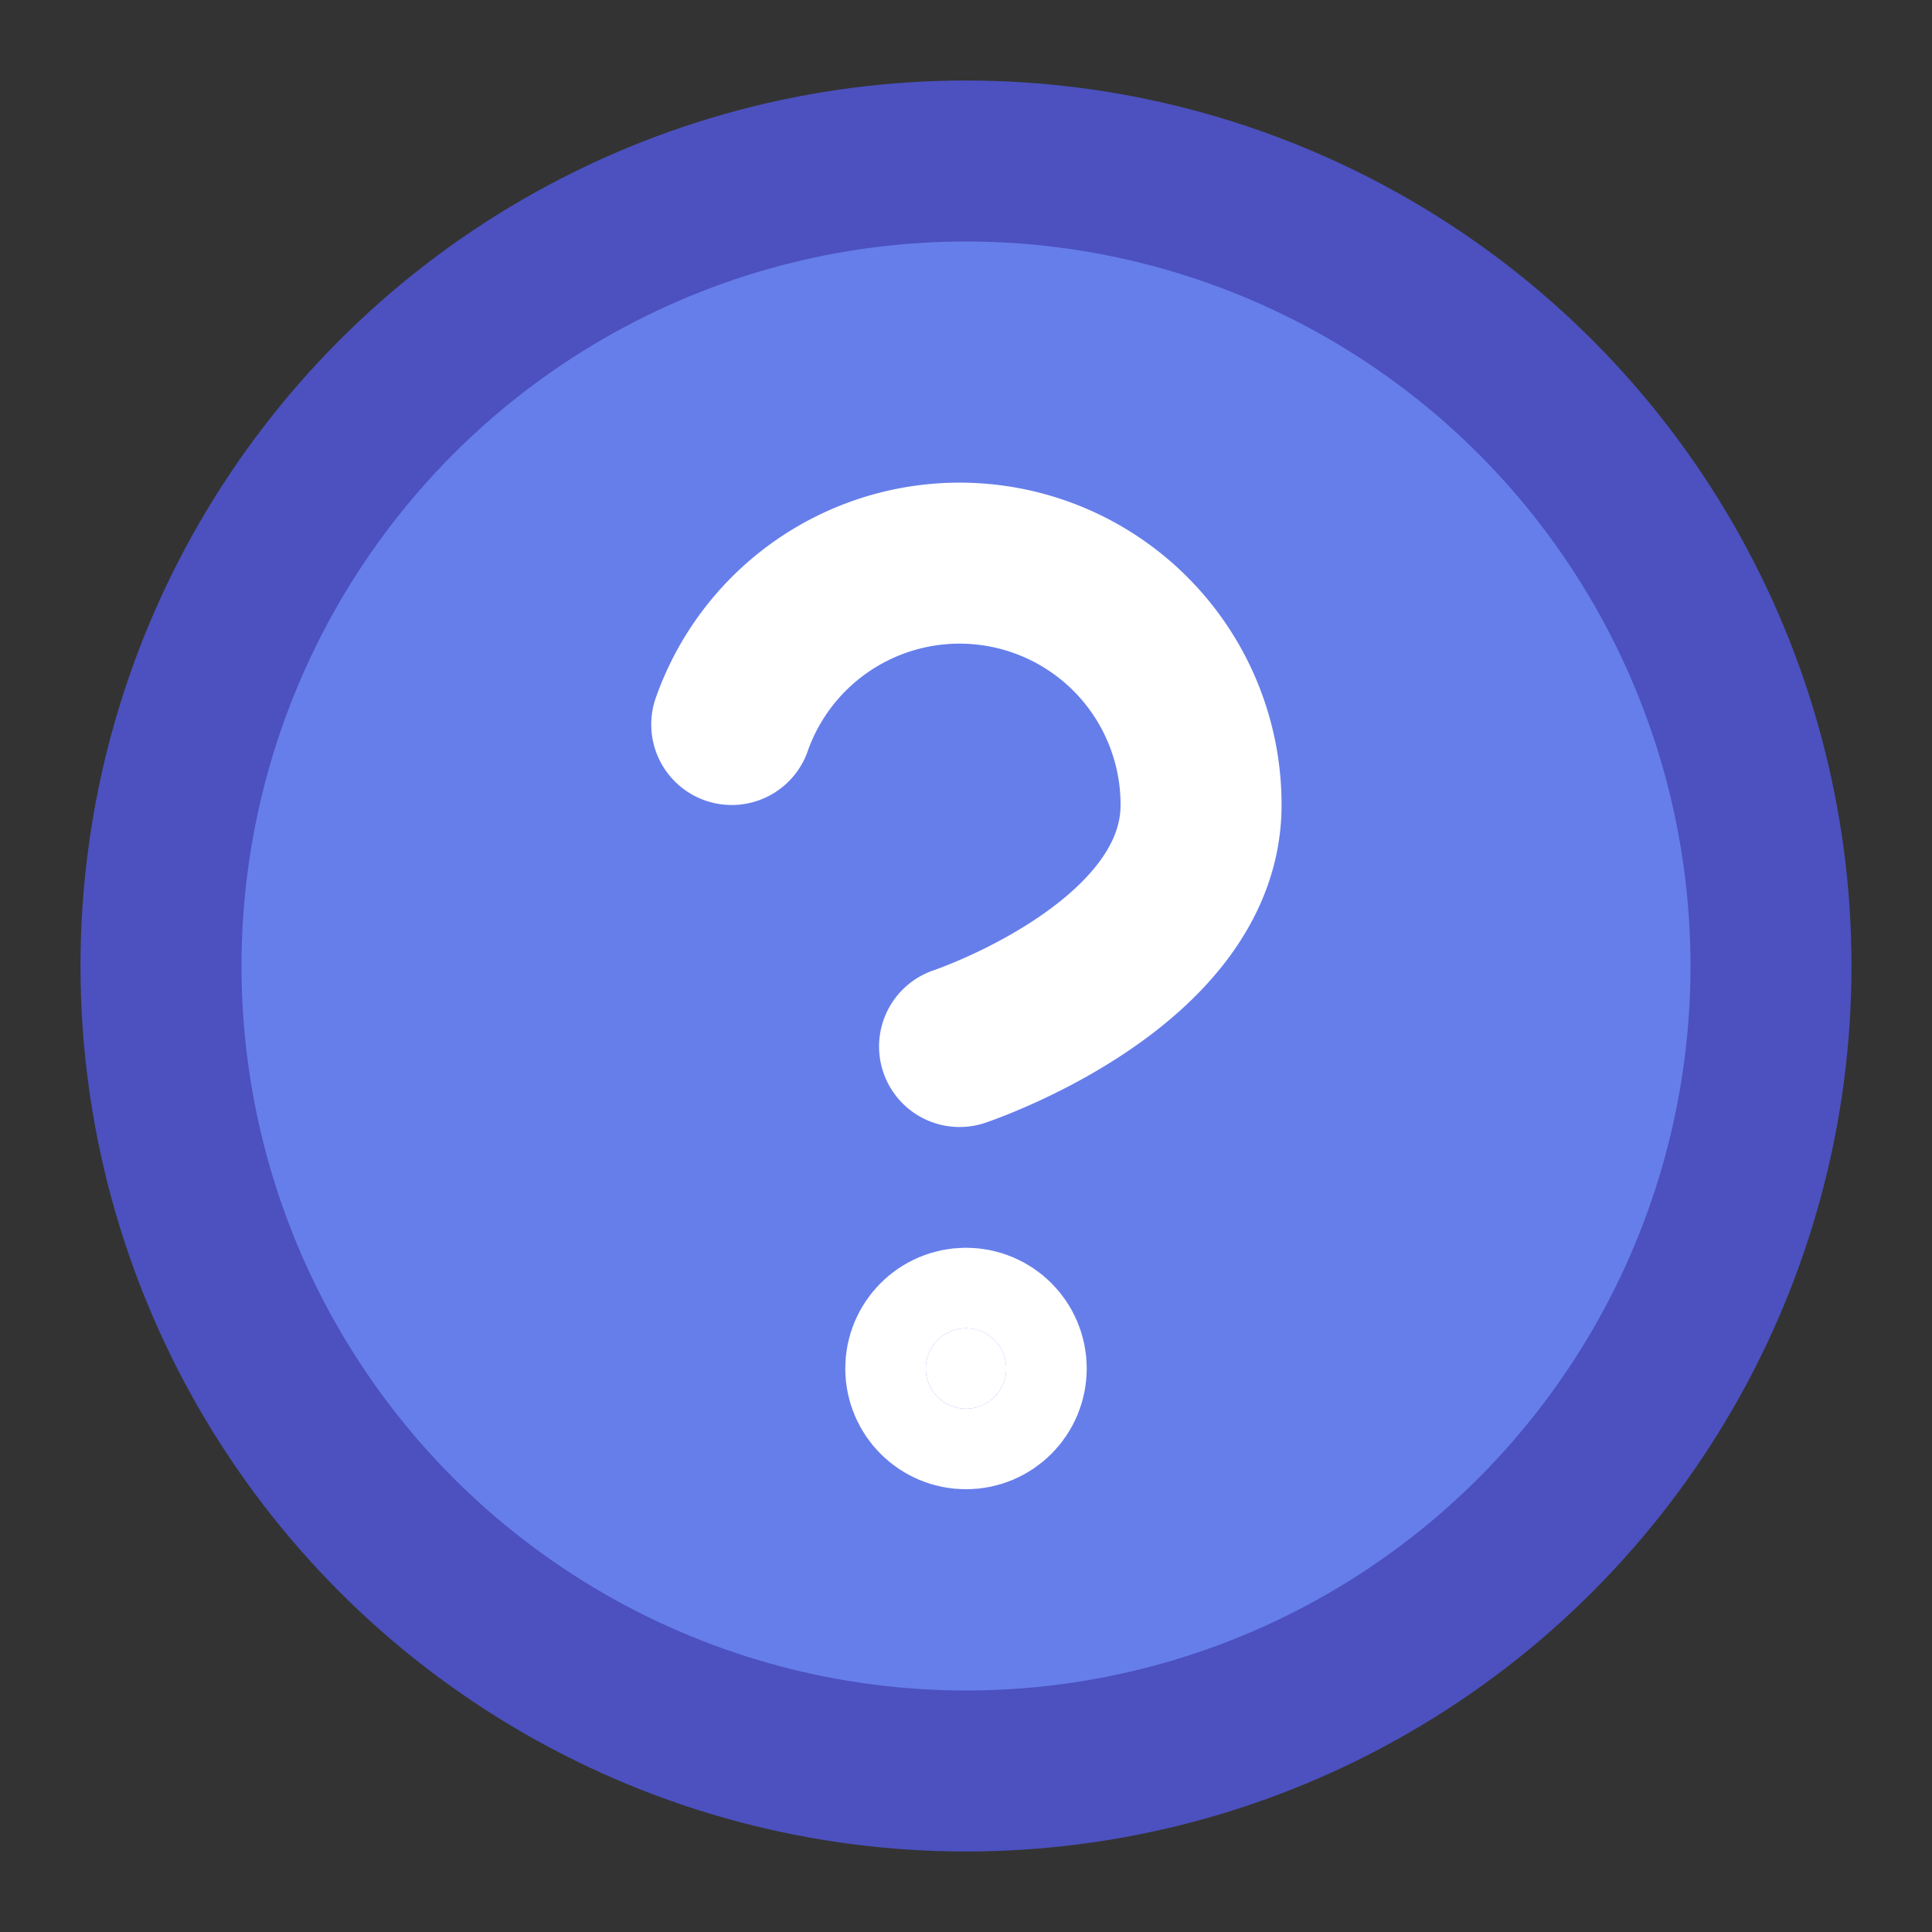 <svg xmlns="http://www.w3.org/2000/svg" viewBox="0 0 24 24" fill="none" stroke="currentColor" stroke-width="2" stroke-linecap="round" stroke-linejoin="round" class="feather feather-help-circle">
  <rect x="0" y="0" width="24" height="24" fill="#333333" stroke="none"/>
  <circle cx="12" cy="12" r="10" fill="#667EEA" stroke="#4C51BF"></circle>
  <path d="M9.09 9a3 3 0 0 1 5.83 1c0 2-3 3-3 3" stroke="white"></path>
  <circle cx="12" cy="17" r="0.5" fill="white" stroke="white"></circle>
</svg> 